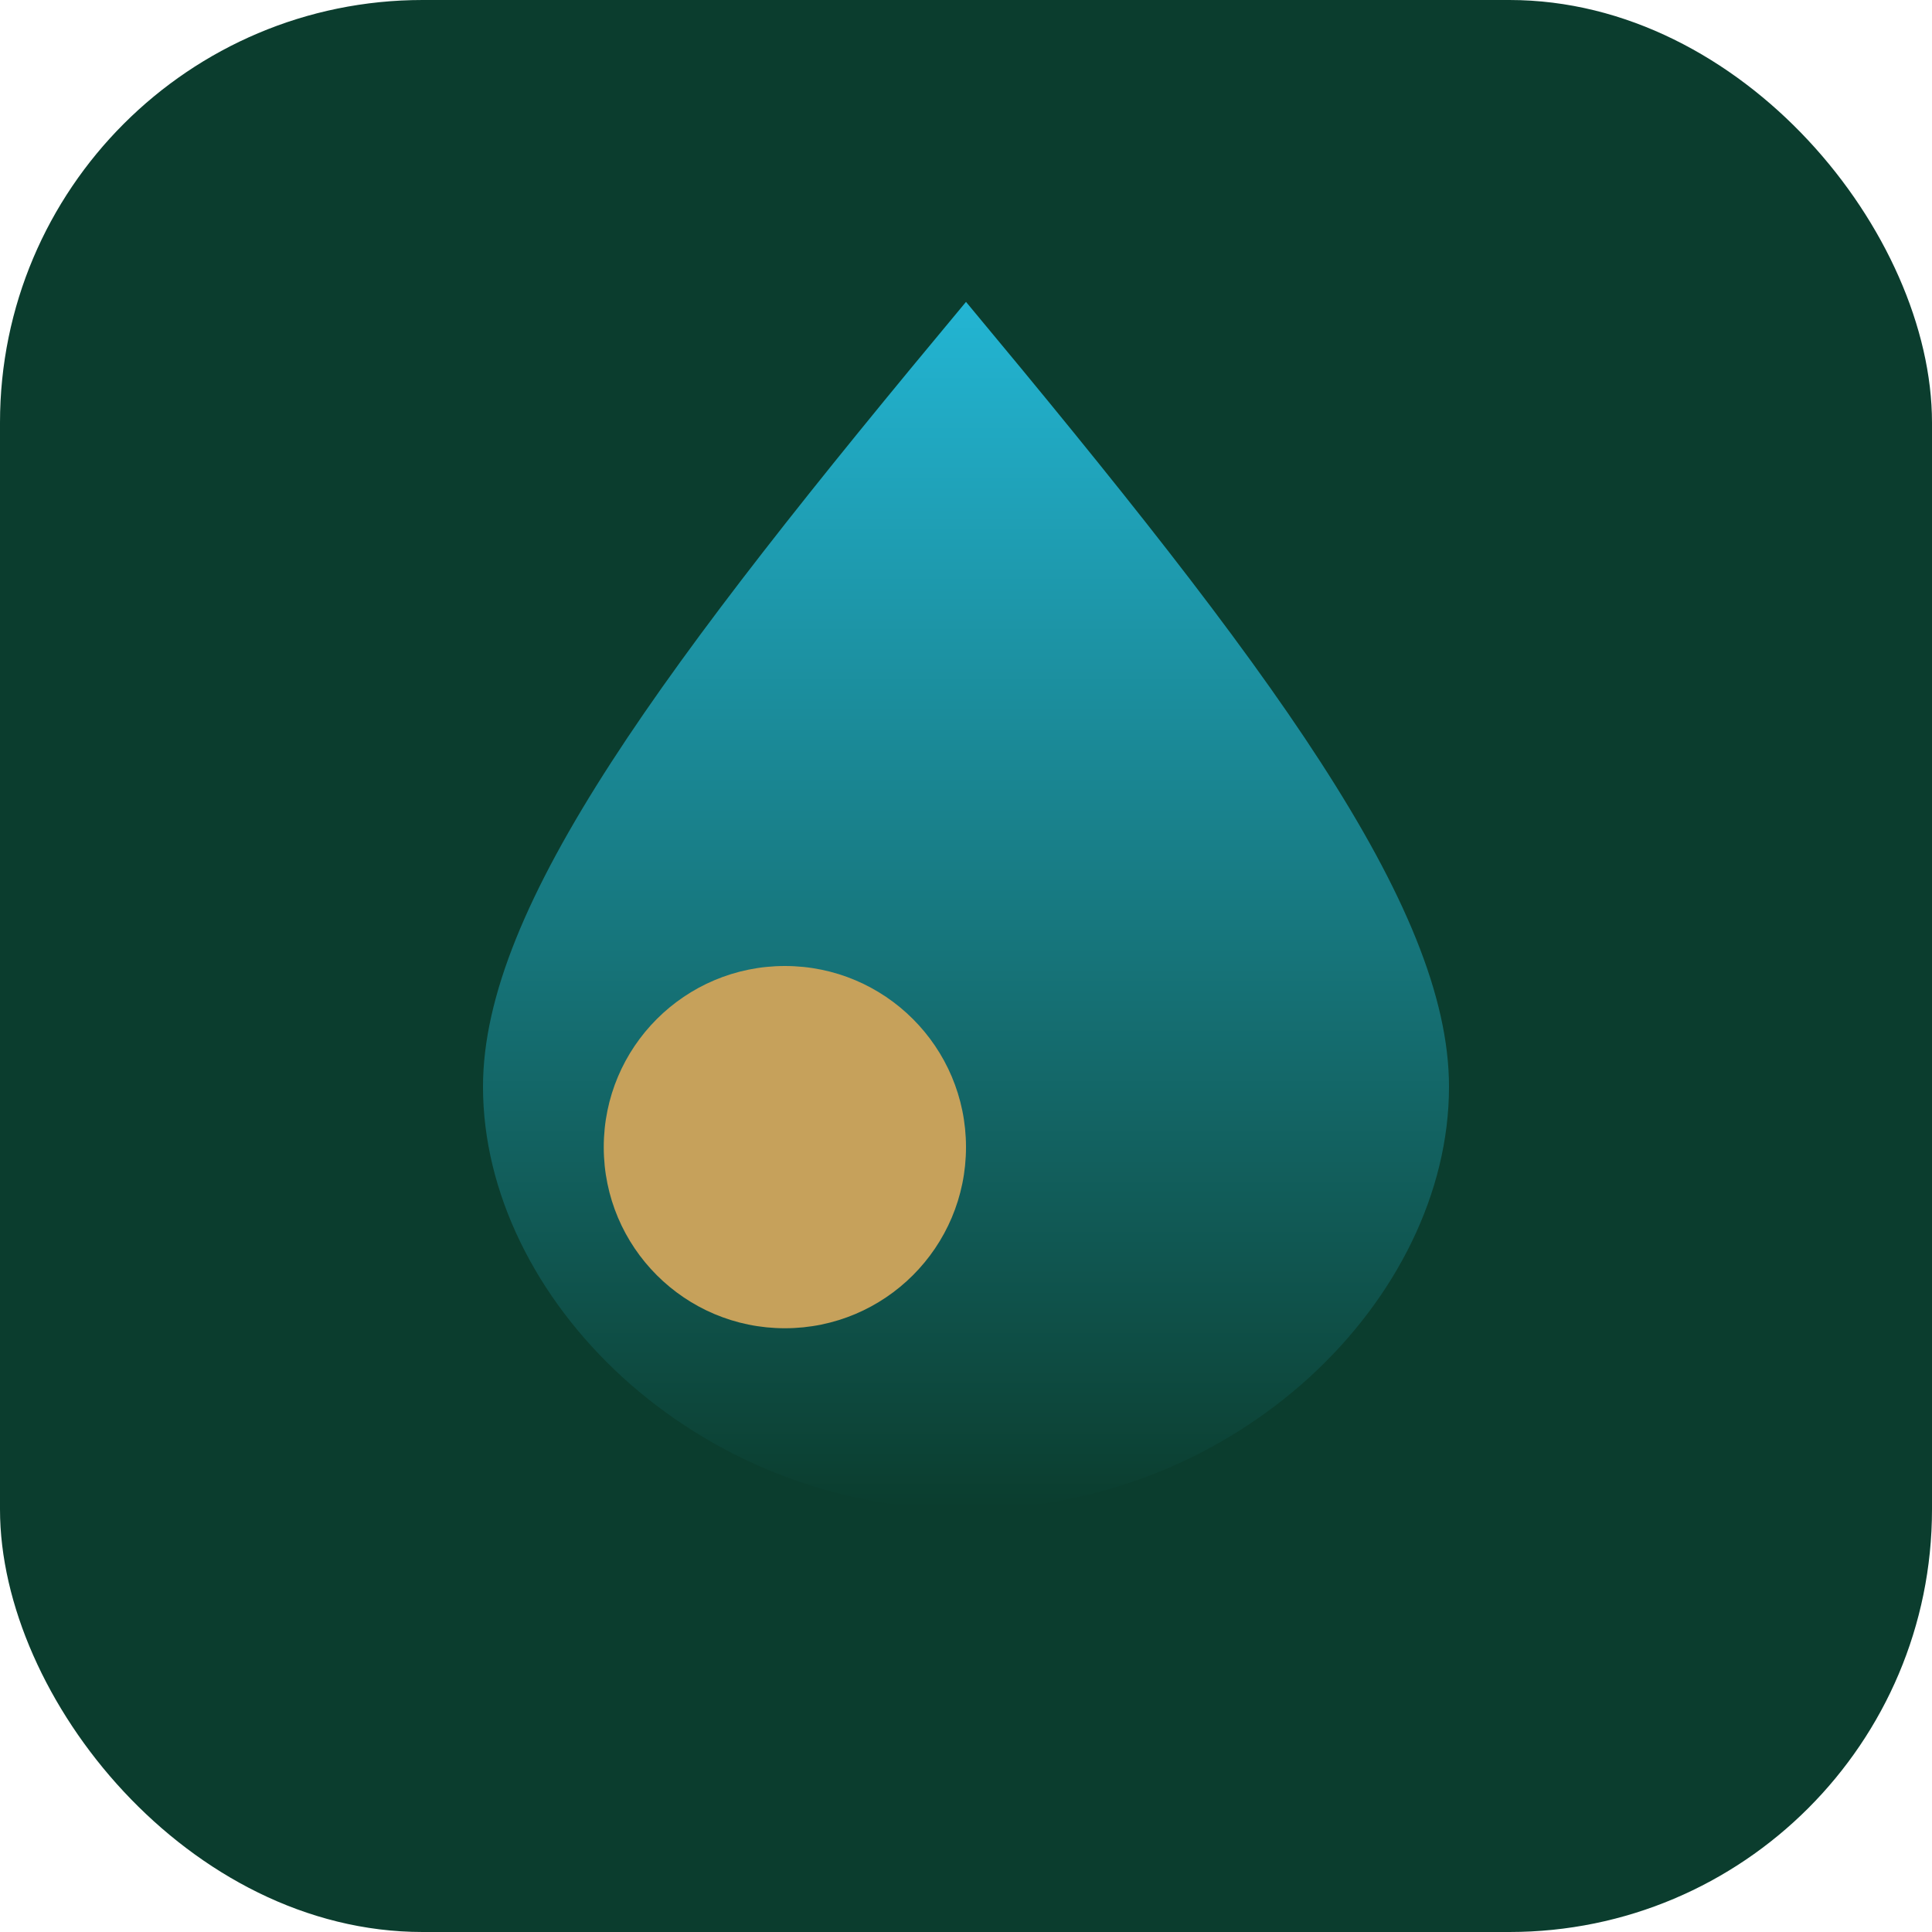 <svg xmlns="http://www.w3.org/2000/svg" viewBox="0 0 64 64" role="img" aria-labelledby="title desc">
  <title id="title">Favicon AquaDrop</title>
  <desc id="desc">Icône goutte et pastille dorée sur fond vert profond.</desc>
  <defs>
    <linearGradient id="drop" x1="0%" y1="0%" x2="0%" y2="100%">
      <stop offset="0%" stop-color="#23B5D3" />
      <stop offset="100%" stop-color="#0B3D2E" />
    </linearGradient>
  </defs>
  <rect width="64" height="64" rx="14" fill="#0B3D2E" />
  <path d="M32 10 C42 22 48 30 48 36 C48 43 41 50 32 50 C23 50 16 43 16 36 C16 30 22 22 32 10 Z" fill="url(#drop)" />
  <circle cx="26" cy="38" r="6" fill="#C6A15B" />
</svg>
